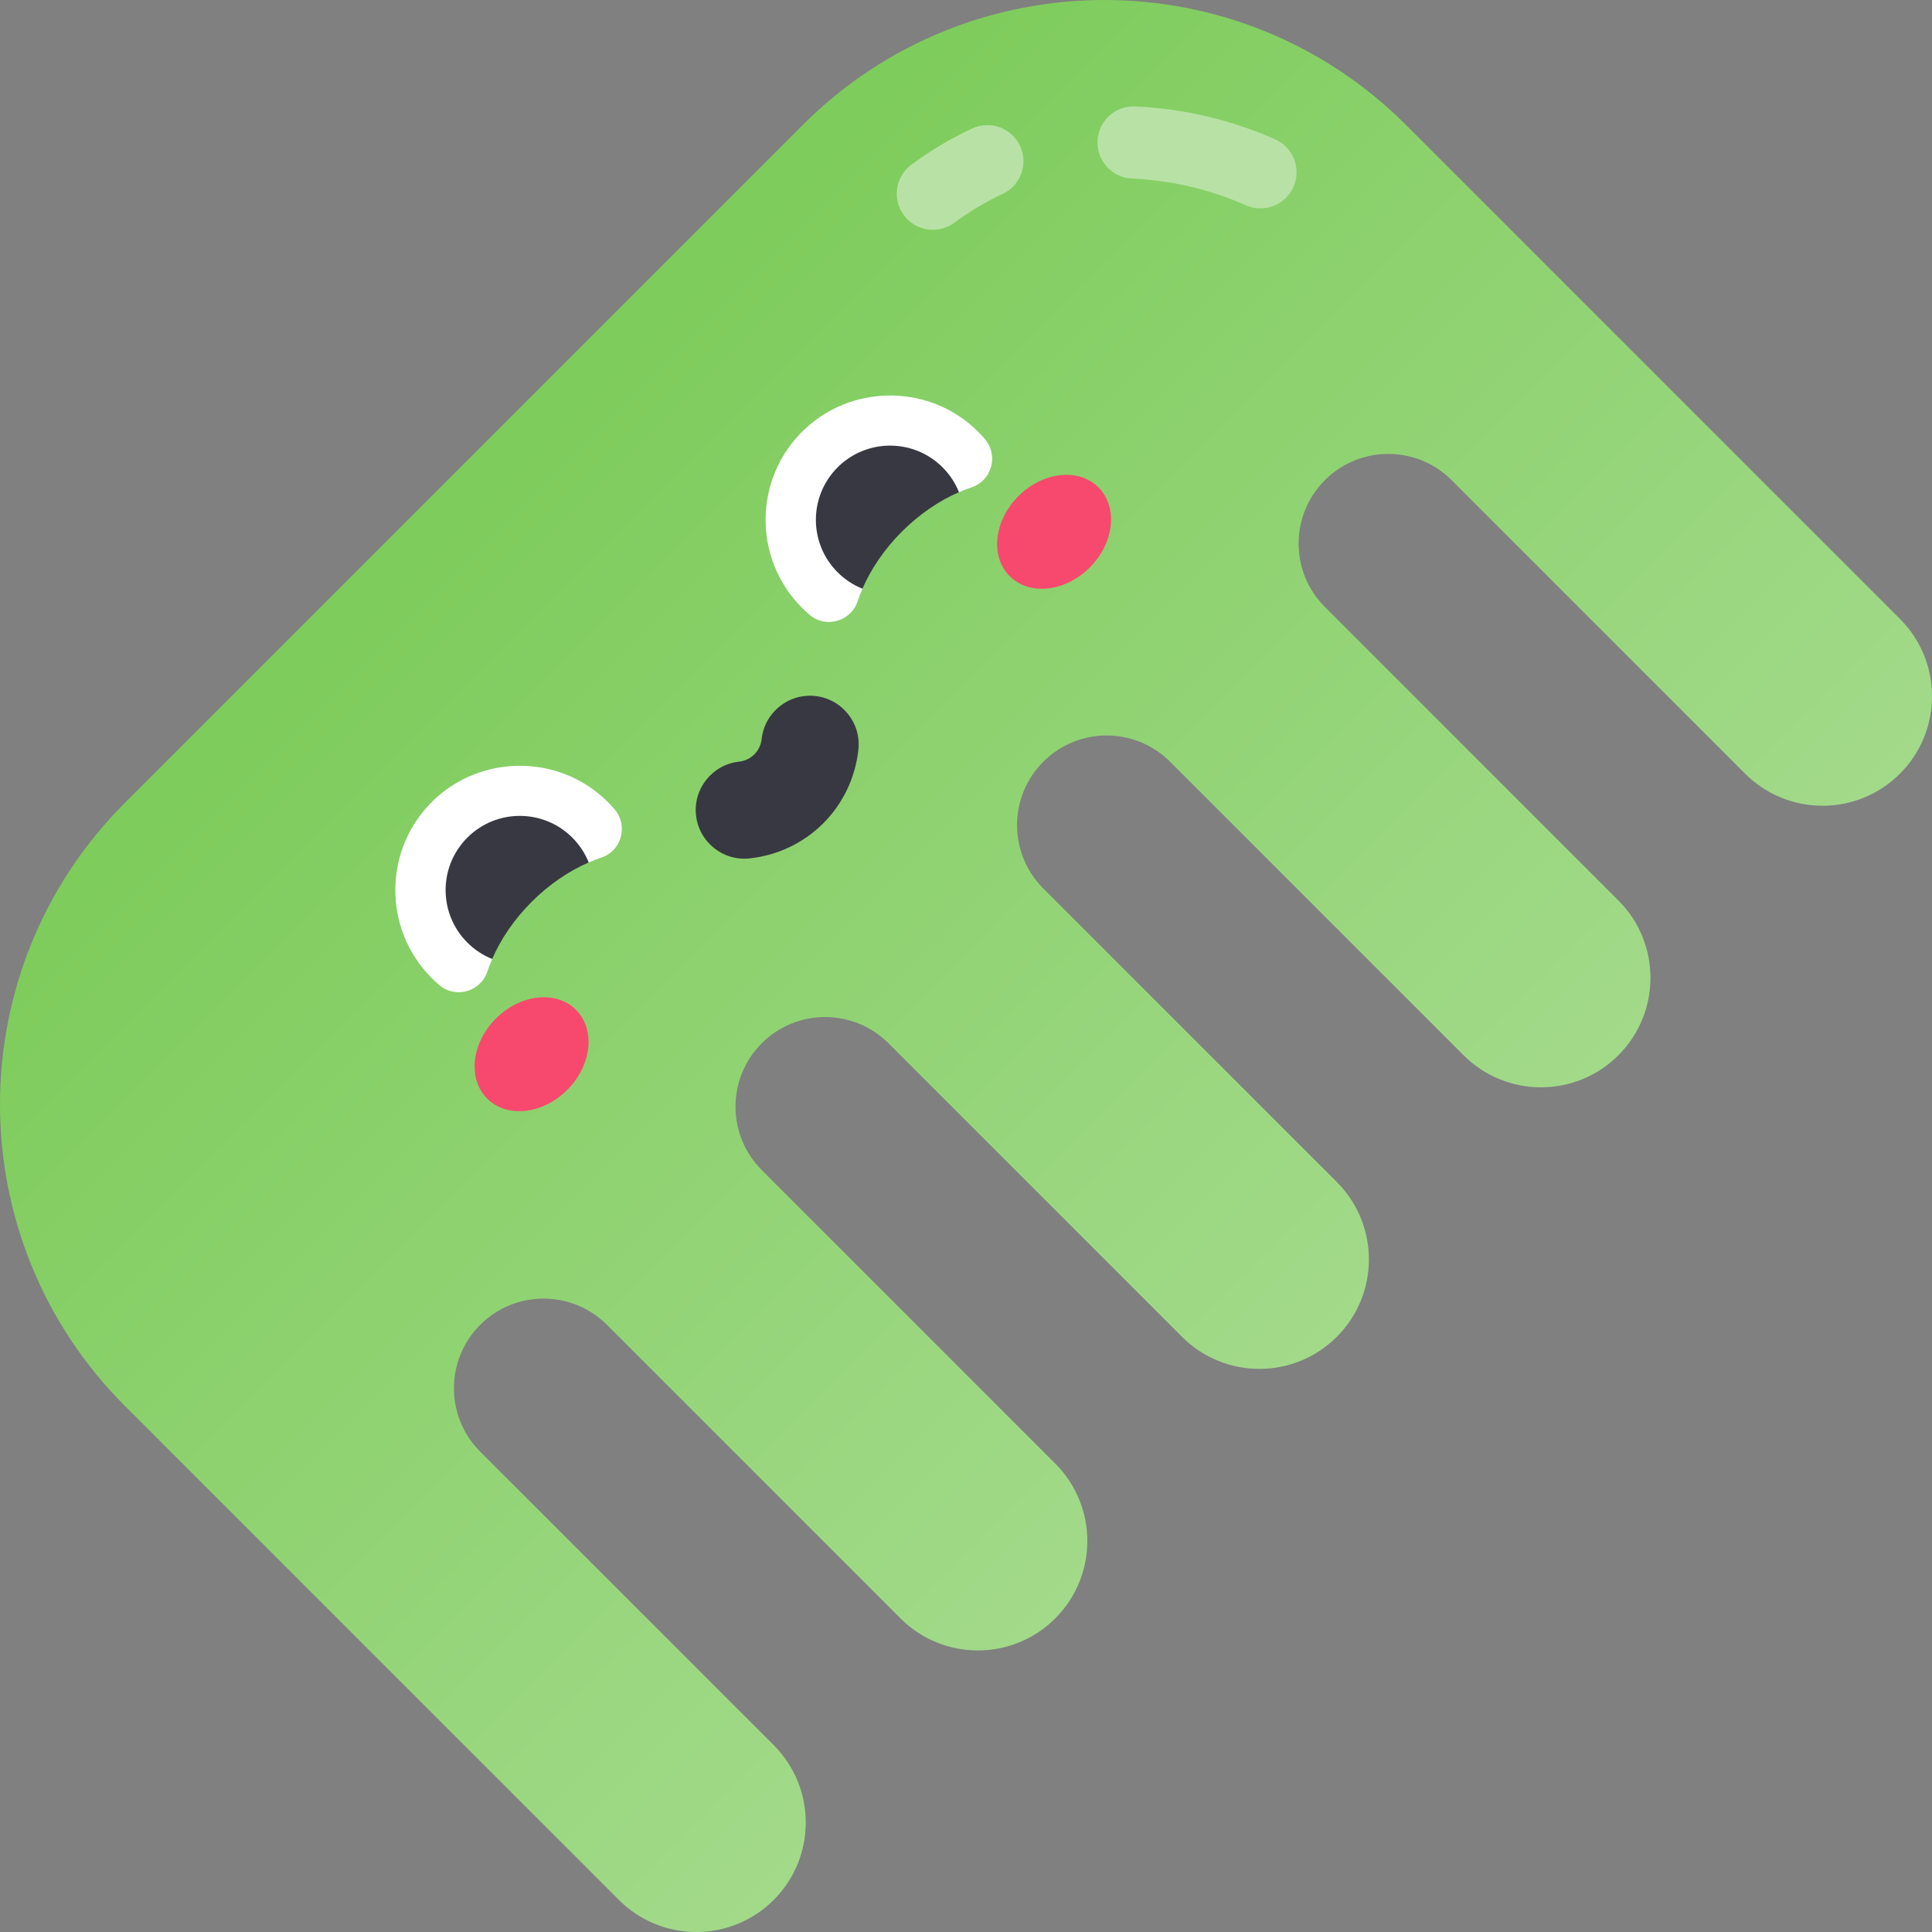 <svg id="Capa_1" enable-background="new 0 0 502 502" height="512" viewBox="0 0 502 502" width="512" xmlns="http://www.w3.org/2000/svg" xmlns:xlink="http://www.w3.org/1999/xlink"><rect x="0" y="0" width="502" height="502" fill="#808080" stroke="none"/><linearGradient id="SVGID_1_" gradientUnits="userSpaceOnUse" x1="125.5" x2="480.468" y1="125.5" y2="480.468"><stop offset="0" stop-color="#7ecc5c"/><stop offset="1" stop-color="#b8e2a5"/></linearGradient><g><path d="m208.594 32.459-176.135 176.135c-43.278 43.278-43.278 113.446 0 156.724l68.932 68.932 59.42 59.42c11.108 11.108 29.117 11.108 40.225 0 11.108-11.108 11.108-29.117 0-40.225l-76.269-76.269c-9.094-9.094-9.094-23.839 0-32.934 9.094-9.094 23.839-9.094 32.934 0l76.269 76.269c11.108 11.108 29.117 11.108 40.225 0 11.108-11.108 11.108-29.117 0-40.225l-76.269-76.269c-9.094-9.094-9.094-23.839 0-32.934 9.094-9.094 23.839-9.094 32.934 0l76.269 76.269c11.108 11.108 29.117 11.108 40.225 0 11.108-11.108 11.108-29.117 0-40.225l-76.269-76.269c-9.094-9.094-9.094-23.839 0-32.934 9.094-9.094 23.839-9.094 32.934 0l76.269 76.269c11.108 11.108 29.117 11.108 40.225 0 11.108-11.108 11.108-29.117 0-40.225l-76.269-76.269c-9.094-9.094-9.094-23.839 0-32.934 9.094-9.094 23.839-9.094 32.934 0l76.269 76.269c11.108 11.108 29.117 11.108 40.225 0 11.108-11.108 11.108-29.117 0-40.225l-128.354-128.35c-43.278-43.279-113.446-43.279-156.724 0z" fill="url(#SVGID_1_)"/><g><path d="m323.703 53.336c-9.25-4.111-19.214-6.449-29.616-6.95-5.173-.249-9.164-4.645-8.915-9.818.248-5.173 4.644-9.164 9.818-8.915 12.729.614 24.952 3.489 36.33 8.546 4.733 2.103 6.864 7.645 4.761 12.377-2.113 4.752-7.665 6.855-12.378 4.76z" fill="#b8e2a5"/></g><g><path d="m260.519 50.384c-4.395 2.052-8.617 4.569-12.548 7.482-4.16 3.084-10.033 2.211-13.118-1.949-3.084-4.161-2.206-10.035 1.949-13.117 4.941-3.662 10.251-6.828 15.785-9.41 4.693-2.19 10.273-.162 12.463 4.531 2.187 4.685.17 10.269-4.531 12.463z" fill="#b8e2a5"/></g><g><ellipse cx="138.166" cy="273.933" fill="#f7496e" rx="16.316" ry="13.112" transform="matrix(.707 -.707 .707 .707 -153.232 177.933)"/><ellipse cx="273.933" cy="138.166" fill="#f7496e" rx="16.316" ry="13.112" transform="matrix(.707 -.707 .707 .707 -17.465 234.169)"/><path d="m213.918 213.918c-4.98 4.98-11.624 8.295-19.108 9.121-6.941.766-13.189-4.239-13.956-11.18-.767-6.942 4.24-13.189 11.18-13.956 3.112-.343 5.525-2.757 5.869-5.869.765-6.94 7.013-11.946 13.956-11.18 6.941.766 11.947 7.015 11.18 13.956-.826 7.484-4.141 14.128-9.121 19.108z" fill="#383842"/><path d="m156.367 206.922c-12.464-10.933-31.547-10.534-43.567.885-13.24 12.578-13.443 33.513-.608 46.347.651.651 1.324 1.269 2.015 1.853 4.195 3.544 10.699 1.651 12.426-3.562.362-1.094.802-2.192 1.278-3.289l-.028.018 3.047-22.037 22.037-3.047-.018.028c1.096-.475 2.192-.914 3.283-1.276 5.272-1.748 7.076-8.314 3.472-12.54-1.013-1.186-2.125-2.317-3.337-3.38z" fill="#fff"/><path d="m138.132 234.341c4.577-4.577 9.698-8.026 14.833-10.25-.941-2.348-2.36-4.546-4.262-6.448-7.53-7.53-19.739-7.53-27.27 0-7.53 7.53-7.53 19.739 0 27.27 1.902 1.902 4.1 3.321 6.448 4.262 2.224-5.137 5.674-10.257 10.251-14.834z" fill="#383842"/><path d="m252.576 110.713c-12.464-10.933-31.547-10.534-43.567.885-13.24 12.578-13.443 33.513-.608 46.347.651.651 1.324 1.269 2.015 1.853 4.195 3.544 10.699 1.651 12.426-3.562.362-1.092.801-2.188 1.276-3.283l-.026.012 3.047-22.037 22.037-3.047-.012.026c1.094-.474 2.188-.912 3.278-1.273 5.272-1.748 7.076-8.314 3.472-12.54-1.014-1.187-2.126-2.317-3.338-3.381z" fill="#fff"/><path d="m234.341 138.132c4.577-4.577 9.698-8.026 14.833-10.25-.941-2.348-2.36-4.546-4.262-6.448-7.53-7.53-19.739-7.53-27.27 0-7.53 7.53-7.53 19.739 0 27.27 1.902 1.902 4.1 3.321 6.448 4.262 2.224-5.137 5.674-10.257 10.251-14.834z" fill="#383842"/></g></g></svg>